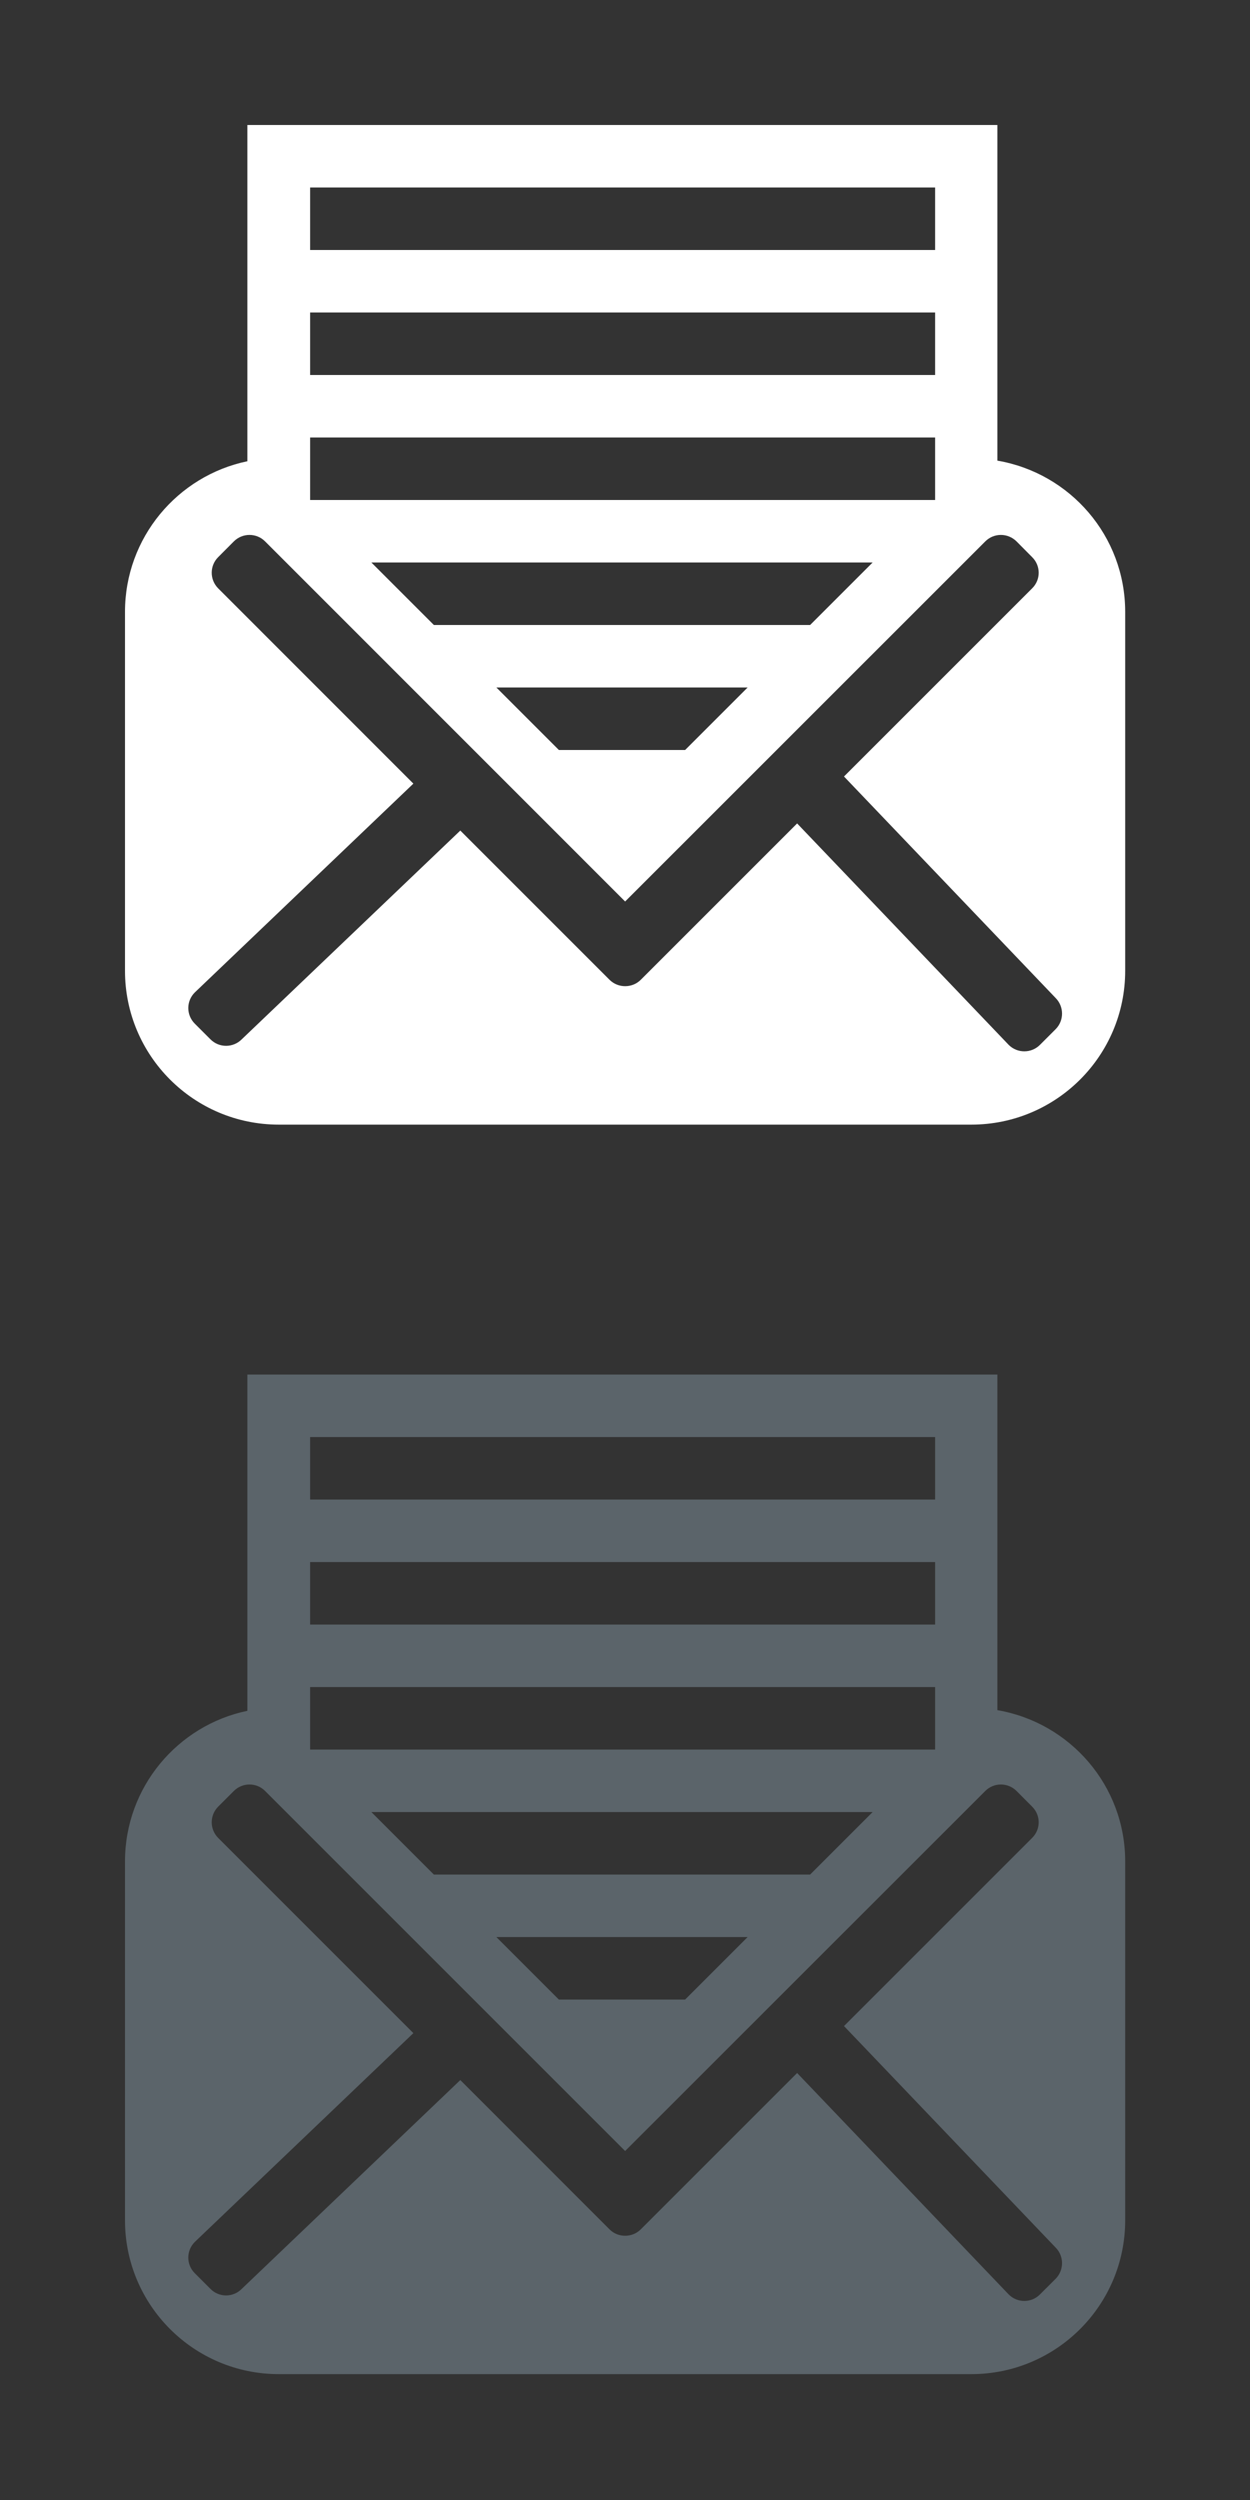 <svg xmlns="http://www.w3.org/2000/svg" width="20" height="40" viewBox="0 0 20 40" enable-background="new 0 0 20 40"><rect x="0" y="0" width="20" height="40" fill="#333333" stroke="none"/><path fill="#fff" d="m15.958 7.371v-5.371h-12v5.38c-1.117.232-1.958 1.223-1.958 2.41v5.743c0 1.359 1.102 2.461 2.461 2.461h11.08c1.359 0 2.462-1.102 2.462-2.461v-5.743c0-1.216-.883-2.219-2.041-2.419m-11-4.371h10v1h-10v-1m0 2h10v1h-10v-1m0 2h10v1h-10v-1m1.98 3l-1-1h8.02l-1 1h-6.02m5.02 1l-1 1h-2.02l-1-1h4.02m4.928 5.467l-.251.251c-.138.138-.362.138-.5 0l-3.385-3.543-2.25 2.25-.251.251c-.069.069-.159.103-.251.103-.09 0-.181-.034-.25-.103l-.251-.251-2.136-2.136-3.497 3.34c-.139.139-.363.139-.501 0l-.25-.25c-.139-.139-.139-.362 0-.5l3.497-3.341-3.123-3.124c-.138-.139-.138-.362 0-.5l.25-.251c.139-.139.363-.139.501 0l5.76 5.761 5.762-5.761c.138-.139.361-.139.501 0l.249.251c.14.138.14.362 0 .5l-3.01 3.01 3.385 3.543c.138.138.138.363.001.5"/><path fill="#5b646a" d="m15.958 27.363v-5.37h-12v5.38c-1.117.232-1.958 1.223-1.958 2.41v5.742c0 1.359 1.102 2.461 2.461 2.461h11.08c1.359 0 2.462-1.102 2.462-2.461v-5.742c0-1.216-.883-2.219-2.041-2.42m-11-4.37h10v1h-10v-1m0 2h10v1h-10v-1m0 2h10v1h-10v-1m1.98 3l-1-1h8.02l-1 1h-6.02m5.02 1l-1 1h-2.02l-1-1h4.02m4.928 5.468l-.251.25c-.138.139-.362.139-.5 0l-3.385-3.543-2.25 2.25-.251.251c-.069.069-.159.103-.251.103-.09 0-.181-.033-.25-.103l-.251-.251-2.136-2.137-3.497 3.341c-.139.14-.363.14-.501 0l-.25-.25c-.139-.139-.139-.362 0-.501l3.497-3.341-3.123-3.123c-.138-.139-.138-.362 0-.501l.25-.25c.139-.139.363-.139.501 0l5.76 5.76 5.762-5.76c.138-.139.361-.139.501 0l.249.25c.14.139.14.362 0 .501l-3.01 3.01 3.385 3.543c.138.138.138.362.001.501"/></svg>